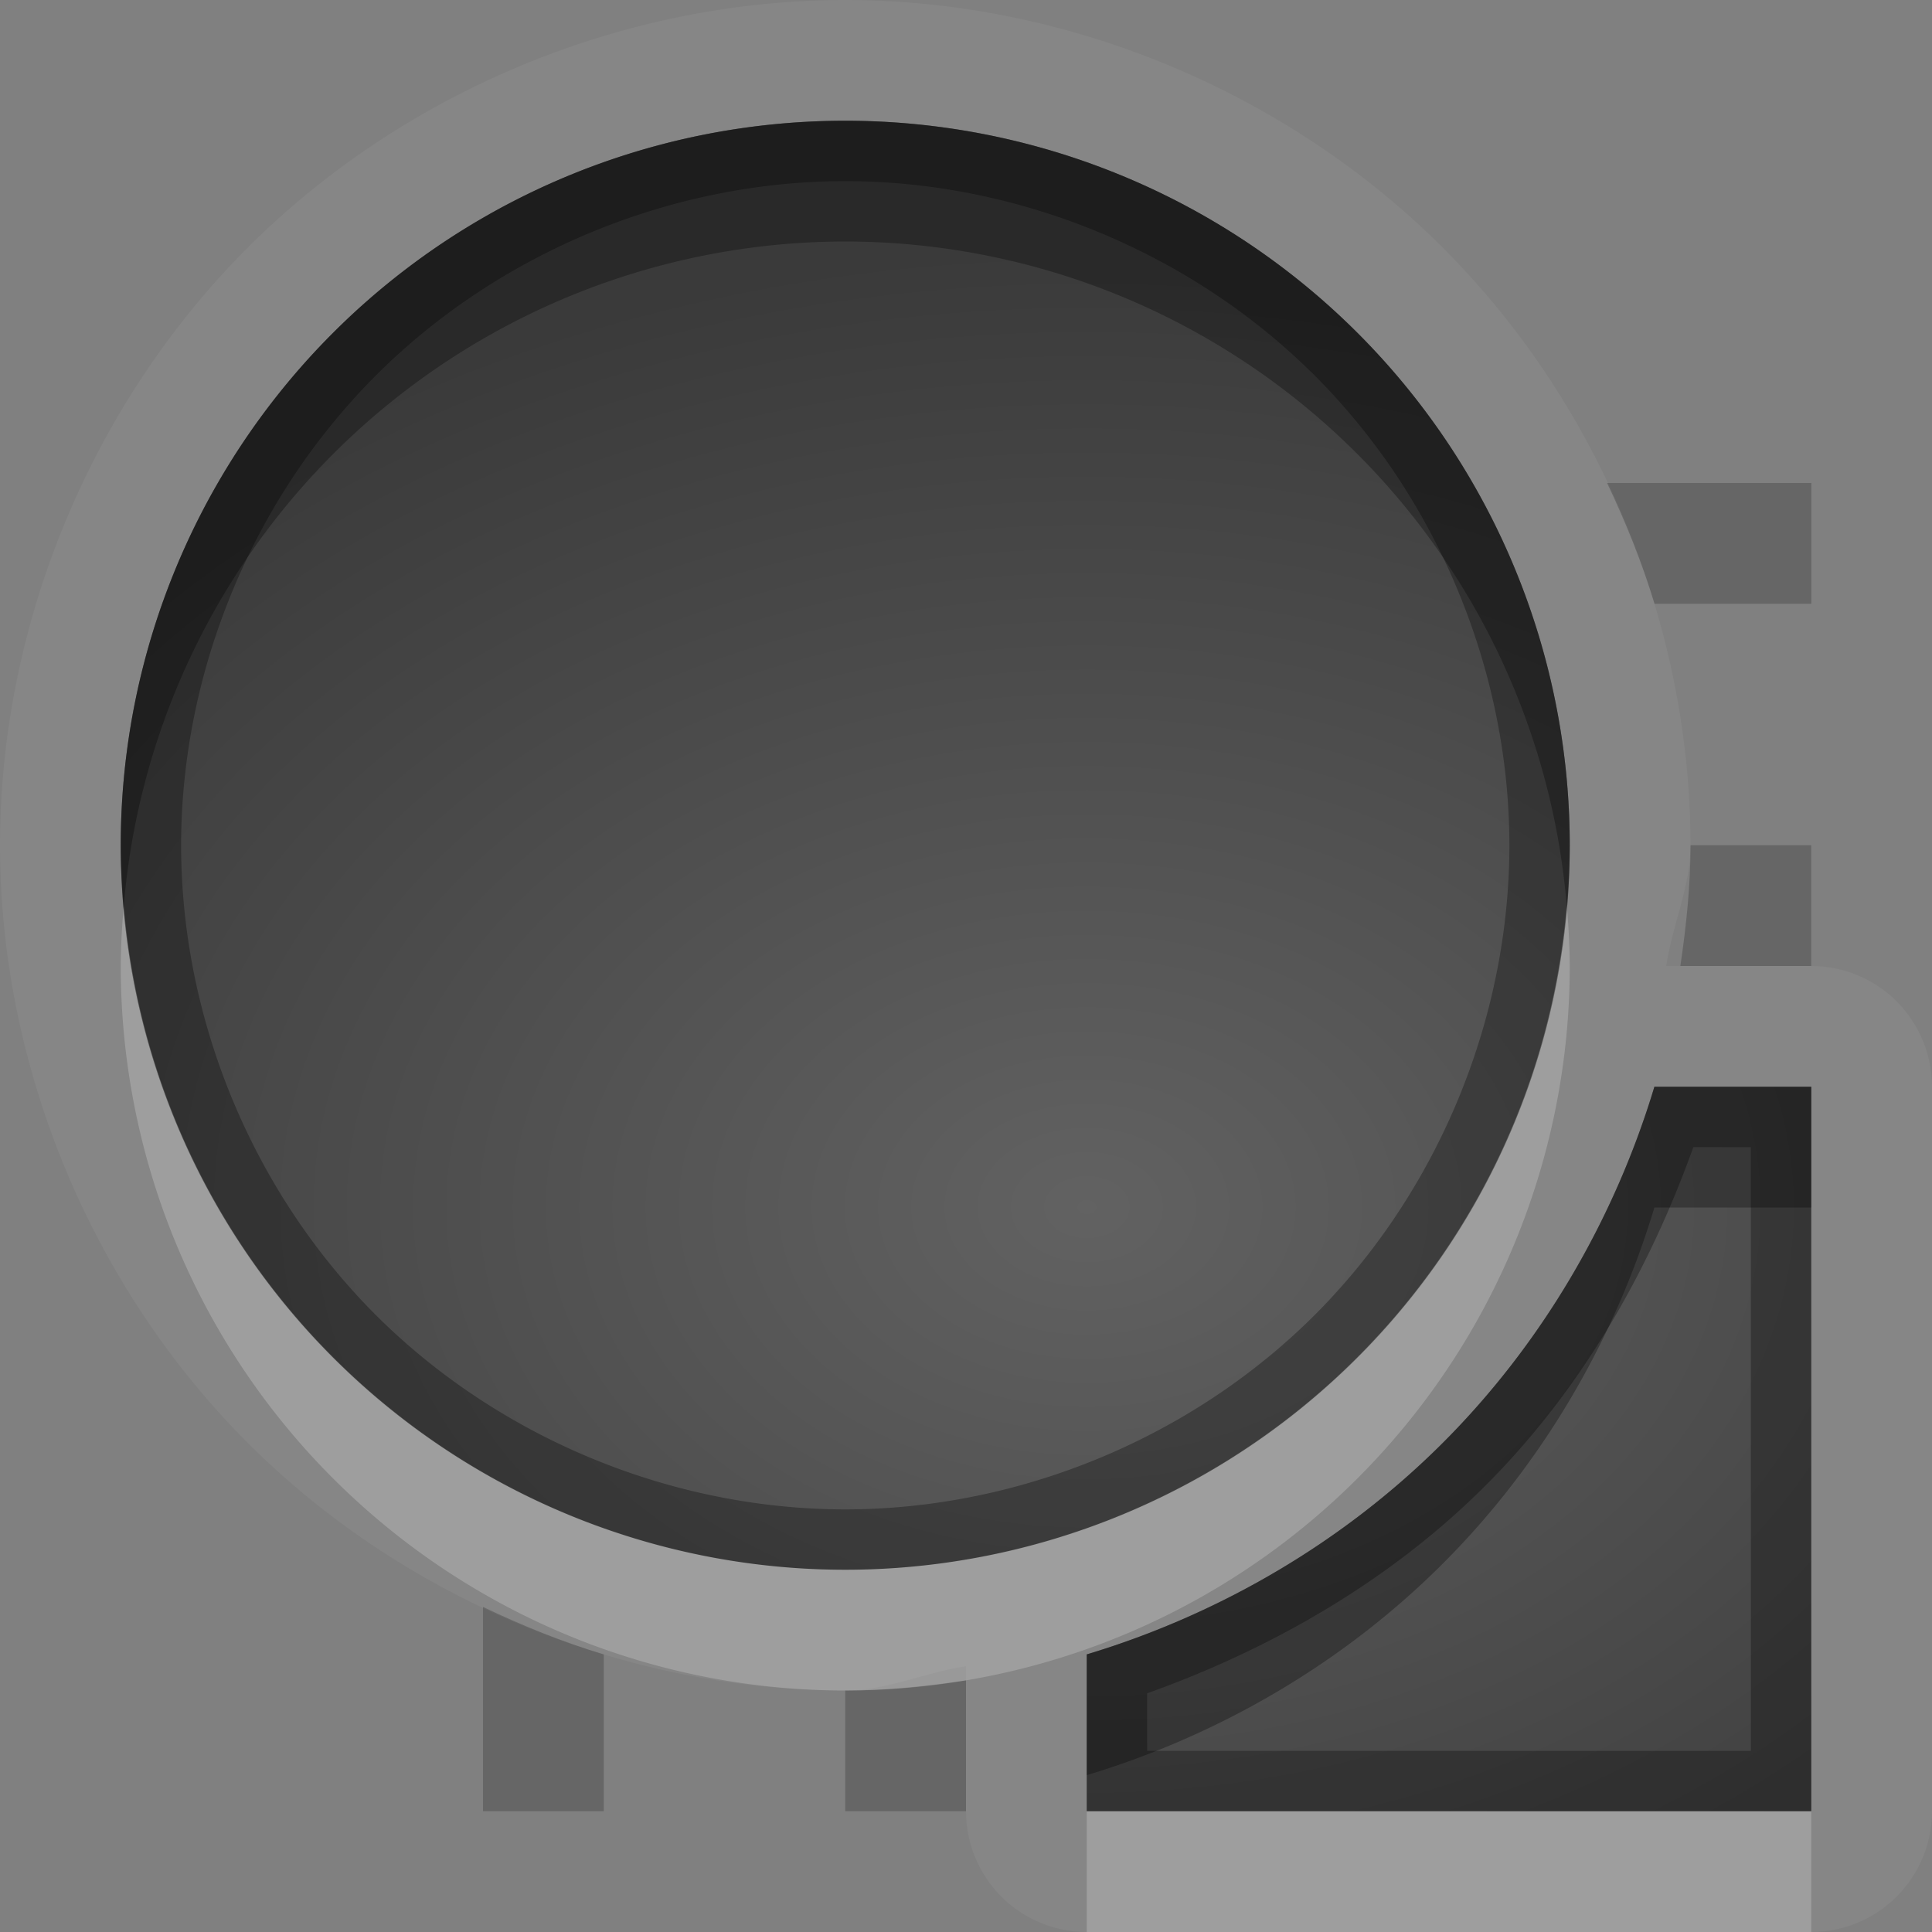 <?xml version="1.0" encoding="UTF-8"?>
<svg id="svg32" width="16" height="16" version="1.1" xmlns="http://www.w3.org/2000/svg" xmlns:cc="http://creativecommons.org/ns#" xmlns:dc="http://purl.org/dc/elements/1.1/" xmlns:rdf="http://www.w3.org/1999/02/22-rdf-syntax-ns#">
 <rect width="100%" height="100%" fill="#808080" stroke="none"/>
 <defs id="defs7">
  <radialGradient id="gr0" cx="9" cy="10" r="11" gradientTransform="matrix(1 0 0 .727 0 2.727)" gradientUnits="userSpaceOnUse">
   <stop id="stop2" stop-opacity=".235" offset="0"/>
   <stop id="stop4" stop-opacity=".549" offset="1"/>
  </radialGradient>
 </defs>
 <path id="path9" d="m7 0c-1.833 3.3664e-16 -3.653 0.755-4.949 2.051-1.296 1.296-2.051 3.117-2.051 4.949 2.2443e-16 1.833 0.755 3.653 2.051 4.949 1.296 1.296 3.117 2.051 4.949 2.051 0.342 0 0.662-0.15 1-0.201v1.201a1 1 0 0 0 1 1h6a1 1 0 0 0 1-1v-6a1 1 0 0 0-1-1h-1.201c0.051-0.338 0.201-0.658 0.201-1 0-1.833-0.755-3.653-2.051-4.949-1.296-1.296-3.117-2.051-4.949-2.051zm0 1a6 6 0 0 1 6 6 6 6 0 0 1-6 6 6 6 0 0 1-6-6 6 6 0 0 1 6-6zm6.701 8h1.299v6h-6v-1.299c1.106-0.333 2.132-0.935 2.949-1.752s1.419-1.843 1.752-2.949z" fill="#fff" opacity=".05"/>
 <path id="base" d="m7 1a6 6 0 0 0-6 6 6 6 0 0 0 6 6 6 6 0 0 0 6-6 6 6 0 0 0-6-6zm6.701 8c-0.333 1.106-0.935 2.132-1.752 2.949-0.817 0.817-1.843 1.419-2.949 1.752v1.299h6v-6h-1.299z" fill="url(#gr0)"/>
 <path id="path15" d="m13.309 4c0.154 0.324 0.289 0.657 0.393 1h1.299v-1zm0.691 3c0 0.335-0.035 0.669-0.084 1h1.084v-1zm-10 6.309v1.691h1v-1.299c-0.343-0.103-0.676-0.239-1-0.393zm4 0.607c-0.331 0.049-0.665 0.084-1 0.084v1h1z" opacity=".2"/>
 <path id="path17" d="m7 1a6 6 0 0 0-6 6 6 6 0 0 0 6 6 6 6 0 0 0 6-6 6 6 0 0 0-6-6zm0 0.5c1.44 0 2.87 0.593 3.889 1.611 1.018 1.018 1.611 2.449 1.611 3.889s-0.593 2.87-1.611 3.889c-1.018 1.018-2.449 1.611-3.889 1.611s-2.87-0.593-3.889-1.611c-1.018-1.018-1.611-2.449-1.611-3.889s0.593-2.87 1.611-3.889 2.449-1.611 3.889-1.611zm6.701 7.5c-0.333 1.106-0.935 2.132-1.752 2.949s-1.843 1.419-2.949 1.752v1.299h6v-6h-1.299zm0.322 0.5h0.477v5h-5v-0.477c1.041-0.372 2.017-0.935 2.803-1.721 0.786-0.786 1.348-1.761 1.721-2.803z" opacity=".3"/>
 <path id="path22" d="m12.975 7.498a6 6 0 0 1-5.975 5.502 6 6 0 0 1-5.975-5.498 6 6 0 0 0-0.025 0.498 6 6 0 0 0 6 6 6 6 0 0 0 6-6 6 6 0 0 0-0.025-0.502zm-3.975 7.502v1h6v-1h-6z" fill="#fff" opacity=".2"/>
 <path id="path27" d="m7 1a6 6 0 0 0-6 6 6 6 0 0 0 0.025 0.502 6 6 0 0 1 5.975-5.502 6 6 0 0 1 5.975 5.498 6 6 0 0 0 0.025-0.498 6 6 0 0 0-6-6zm6.701 8c-0.333 1.106-0.935 2.132-1.752 2.949s-1.843 1.419-2.949 1.752v1c1.106-0.333 2.132-0.935 2.949-1.752s1.419-1.843 1.752-2.949h1.299v-1h-1.299z" opacity=".3"/>
</svg>
